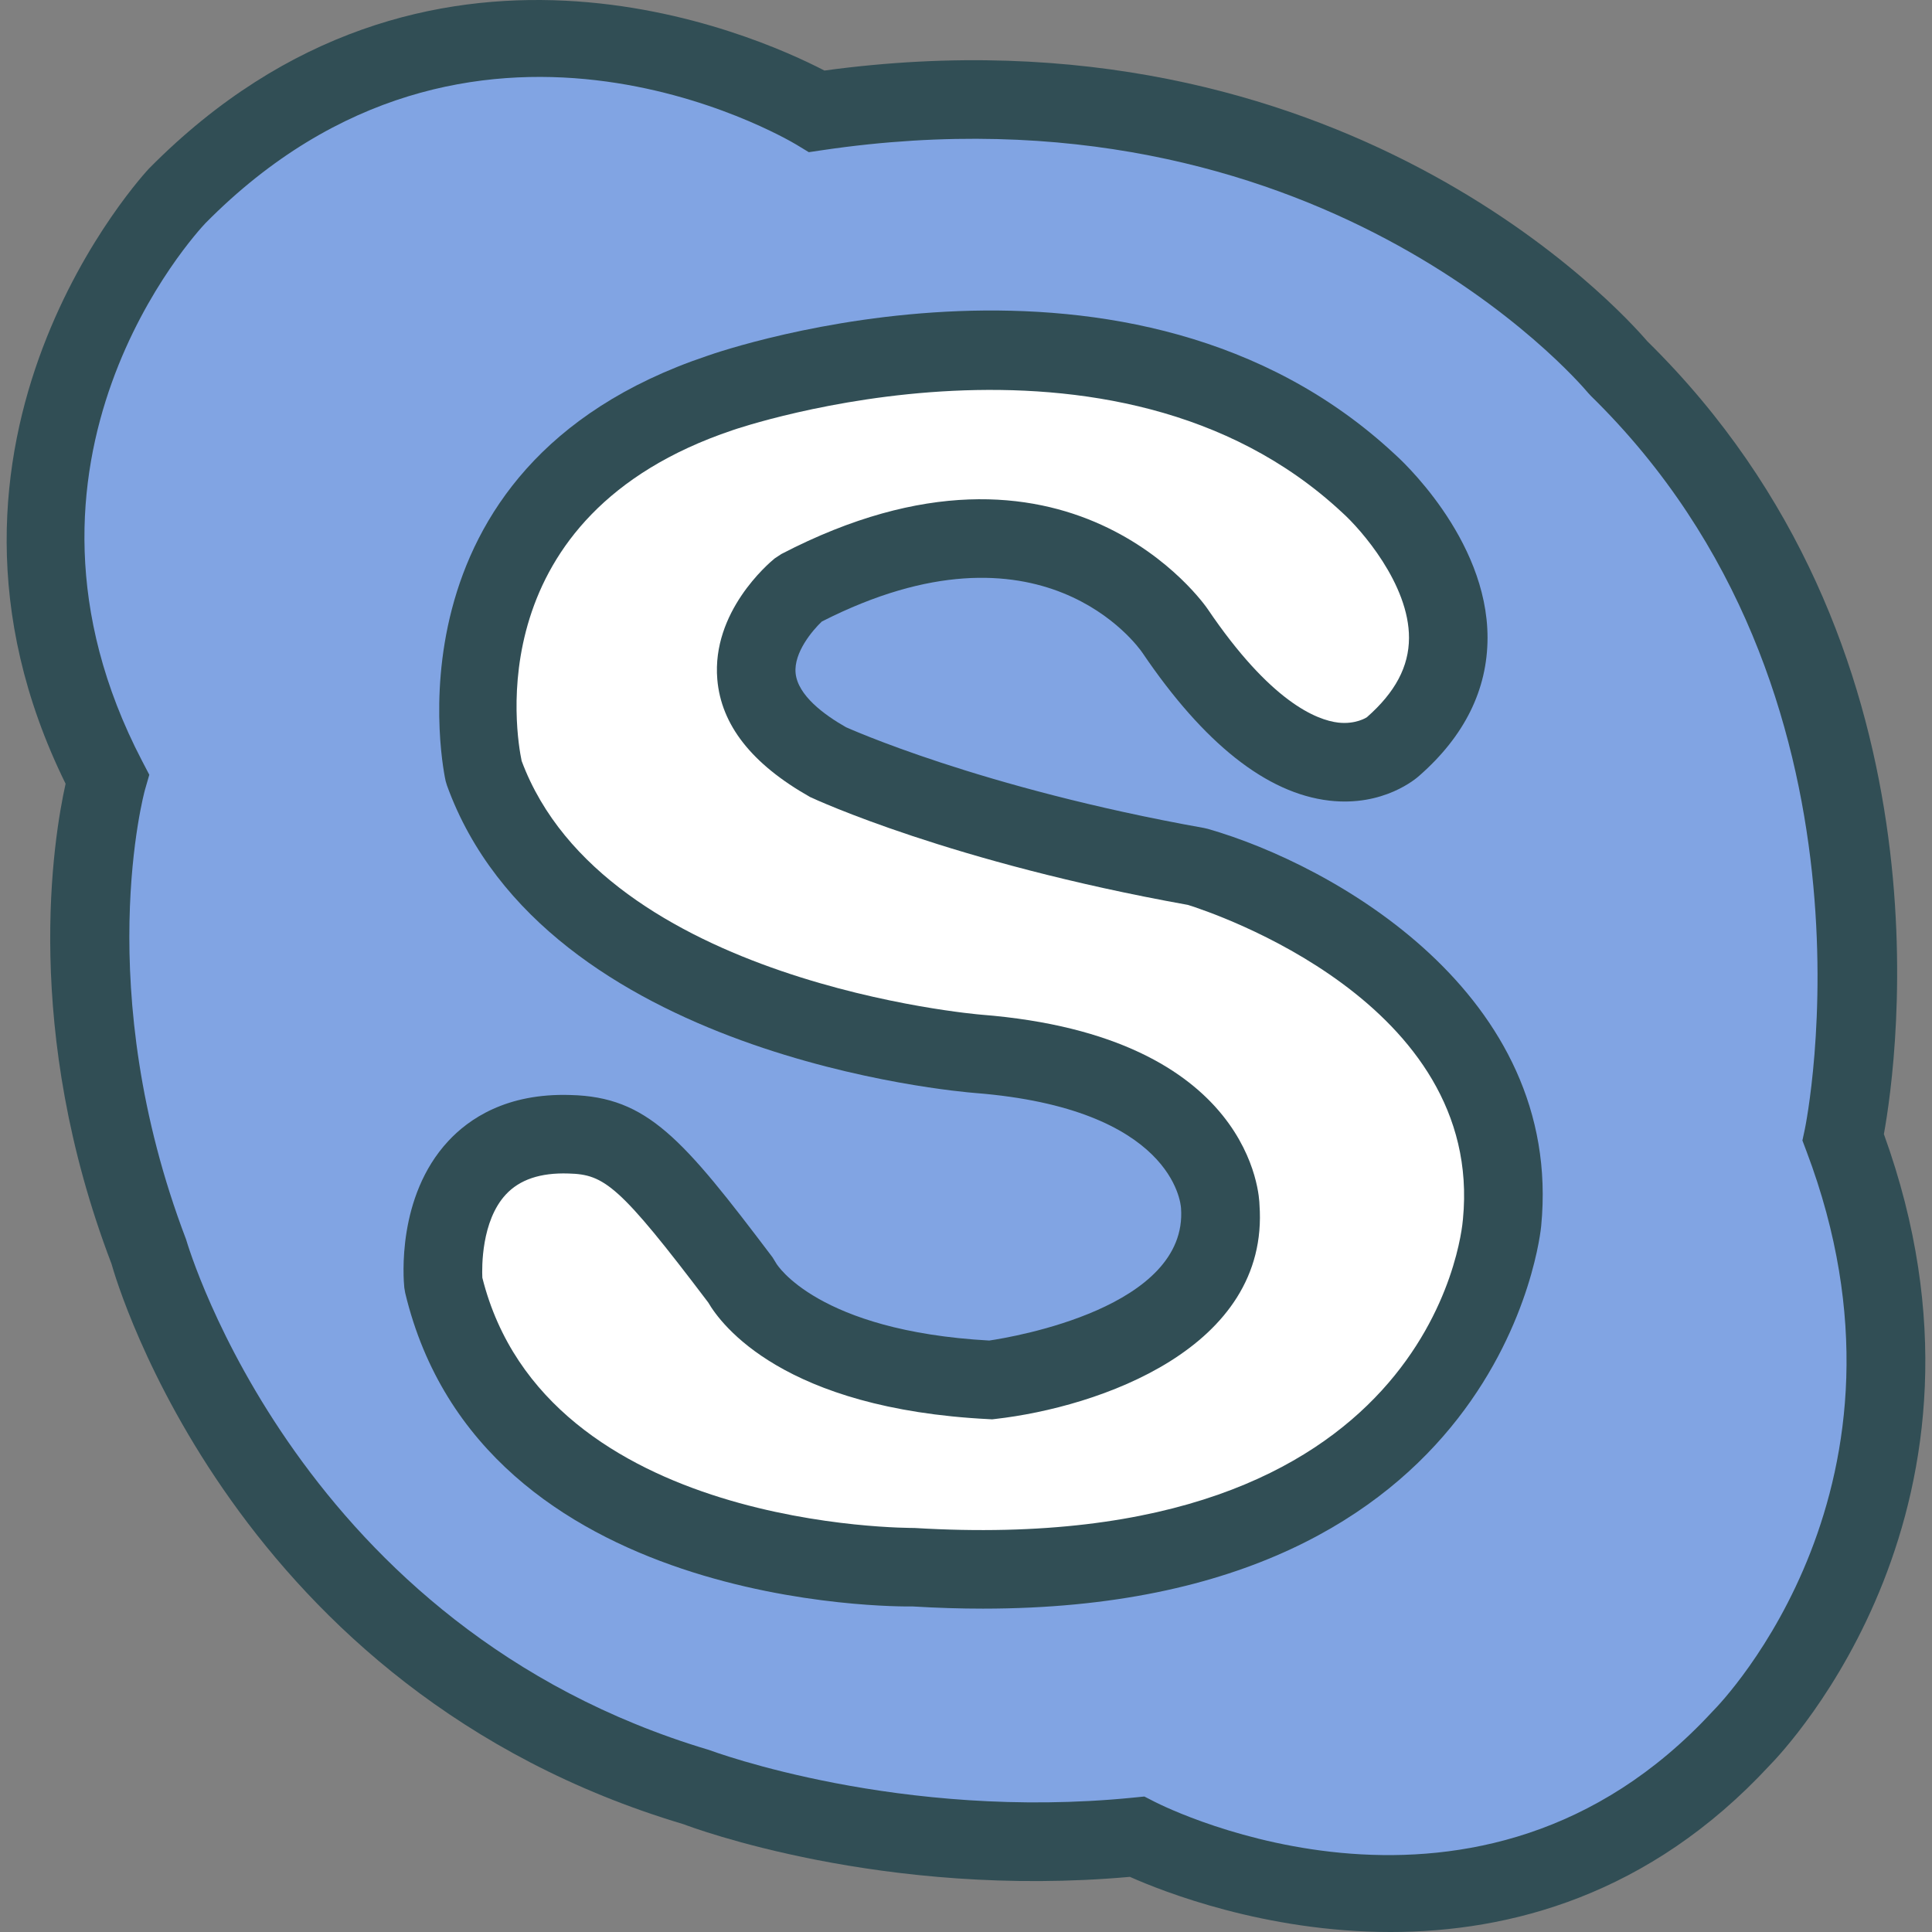 <?xml version="1.0" encoding="iso-8859-1"?>
<!-- Generator: Adobe Illustrator 19.0.0, SVG Export Plug-In . SVG Version: 6.00 Build 0)  -->
<svg version="1.1" id="Layer_1" xmlns="http://www.w3.org/2000/svg" xmlns:xlink="http://www.w3.org/1999/xlink" x="0px" y="0px"
	 viewBox="0 0 512 512" style="enable-background:new 0 0 512 512;" xml:space="preserve">
<rect x="0" y="0" width="512" height="512" fill="#808080" stroke="none"/>
<path style="fill:#314E55;" d="M499.249,300.555c3.649-20.159,18.93-129.902-62.751-210.174
	c-6.54-7.648-80.862-90.37-218.021-71.684C200.214,9.204,113.101-29.82,39.526,44.624C38.845,45.34-27.61,116.298,17.385,207.7
	c-3.247,14.555-11.546,65.169,12.176,127.259c1.281,4.599,32.712,113.04,151.581,148.476c2.155,0.823,52.79,19.814,118.29,13.95
	c8.721,3.883,35.868,14.615,69.072,14.615c31.543,0,68.549-9.681,100.442-44.126C473.398,463.346,534.7,398.568,499.249,300.555z"/>
<path style="fill:#81A4E3;" d="M454.046,453.34l-0.264,0.274c-61.648,66.73-144.293,25.673-147.775,23.885l-2.744-1.403
	l-3.044,0.305c-61.755,6.149-111.17-12.232-112.385-12.664C79.52,431.422,49.898,330.38,49.314,328.459
	c-25.313-66.369-11.043-118.641-10.901-119.139l1.154-3.999l-1.926-3.689C-3.863,121.995,52.17,61.541,54.447,59.142
	C124.855-12.13,207.659,36.3,211.14,38.383l3.202,1.946l3.71-0.549c130.938-19.326,199.95,60.926,202.811,64.341l0.727,0.788
	c80.394,78.651,56.957,193.176,56.713,194.324l-0.645,3.008l1.082,2.866C512.081,393.278,456.435,450.926,454.046,453.34z"/>
<path style="fill:#314E55;" d="M320.104,219.662l-1.037-0.239c-59.732-10.672-94.756-26.69-94.842-26.69c0,0,0,0.005,0.005,0.005
	c-5.814-3.298-12.852-8.476-13.391-14.402c-0.488-5.387,4.421-11.226,6.952-13.624c58.101-29.591,83.845,6.647,84.928,8.227
	c16.308,24.108,32.981,37.306,49.553,39.232c14.402,1.667,23.112-5.91,23.869-6.611c11.968-10.499,18.051-22.787,18.071-36.513
	c0.046-26.609-23.732-47.927-24.535-48.633c-69.611-64.885-177.905-27.661-182.321-26.085
	c-87.707,29.464-69.453,111.805-69.26,112.634l0.346,1.159c25.963,71.842,135.345,81.172,139.979,81.533
	c52.267,4.132,54.477,29.124,54.564,30.527c1.88,26.309-44.324,34.109-50.829,35.075c-45.62-2.536-56.342-20.312-56.358-20.312
	v0.005l-1.062-1.738c-23.854-31.558-33.144-42.499-53.512-43.023c-17.07-0.564-27.04,6.393-32.437,12.217
	c-13.65,14.707-11.887,36.421-11.642,38.85l0.234,1.367c20.094,84.064,130.598,83.169,134.526,83.103
	c6.449,0.391,12.649,0.579,18.61,0.579c138.368-0.005,147.851-100.549,147.917-101.418
	C414.393,263.381,353.263,229.165,320.104,219.662z"/>
<path style="fill:#FFFFFF;" d="M387.698,323.073c-0.285,3.684-8.654,90.126-145.33,81.858c-1.001-0.03-97.749,0.681-114.544-66.333
	c-0.122-2.744-0.279-15.027,6.22-22.035c3.659-3.943,9.132-5.824,16.638-5.57c9.462,0.244,13.426,3.024,37.006,34.18
	c3.425,5.885,19.931,28.184,74.378,30.918l0.854,0.046l0.844-0.096c27.294-3.1,72.751-18.661,70.012-56.769
	c-0.03-1.819-1.54-44.664-73.727-50.371c-1.001-0.076-99.899-8.451-121.807-67.248c-1.418-6.744-11.531-64.992,55.895-87.646
	c1.006-0.351,100.884-34.74,161.531,21.801c4.955,4.426,17.796,19.032,17.731,33.271c-0.03,7.567-3.628,14.381-11.175,21.008
	c-0.025,0.015-2.897,1.931-7.547,1.413c-5.788-0.671-17.99-5.493-34.663-30.145c-0.361-0.539-37.001-54.005-112.944-14.534
	l-1.773,1.169c-1.713,1.397-16.704,14.168-15.205,32.036c1.016,12.039,9.046,22.406,24.586,31.192
	c1.504,0.701,37.428,17.324,100.127,28.59C321.207,241.804,393.262,265.653,387.698,323.073z"/>
<g>
</g>
<g>
</g>
<g>
</g>
<g>
</g>
<g>
</g>
<g>
</g>
<g>
</g>
<g>
</g>
<g>
</g>
<g>
</g>
<g>
</g>
<g>
</g>
<g>
</g>
<g>
</g>
<g>
</g>
</svg>
